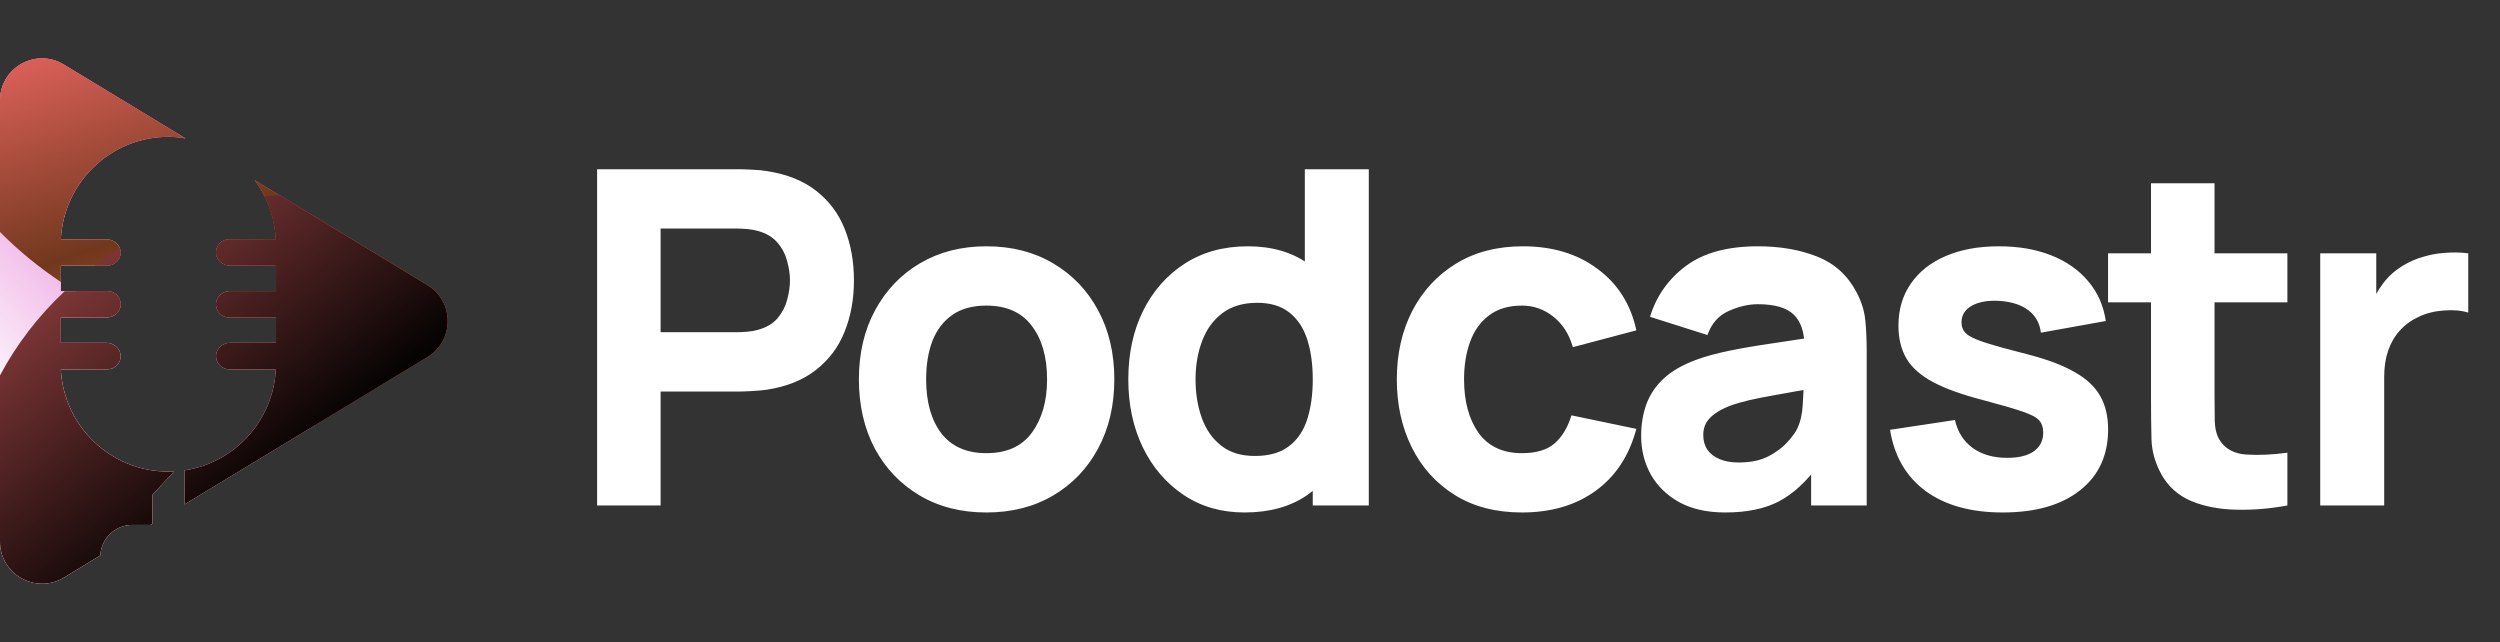 <svg width="183" height="47" viewBox="0 0 183 47" fill="none" xmlns="http://www.w3.org/2000/svg">
    <rect x="0" y="0" width="183" height="47" fill="#333333" stroke="none"/>
    <path fill-rule="evenodd" clip-rule="evenodd"
        d="M7.341 40.657L4.675 42.281C2.621 43.516 0 42.042 0 39.645V7.363C0 4.951 2.621 3.477 4.675 4.728L13.58 10.133C13.178 10.058 12.761 10.014 12.329 10.014C8.1 10.014 4.661 13.349 4.452 17.518H7.817C8.309 17.518 8.8 17.92 8.83 18.427C8.86 18.978 8.413 19.439 7.862 19.439H4.452V21.315H7.862C8.413 21.315 8.86 21.762 8.83 22.328C8.8 22.849 8.338 23.236 7.817 23.236H4.452V25.097H7.817C8.309 25.097 8.8 25.514 8.83 26.021C8.86 26.572 8.413 27.033 7.862 27.033H4.452C4.661 31.202 8.1 34.523 12.329 34.523C12.463 34.523 12.597 34.508 12.746 34.508L11.153 36.22V38.35L11.019 38.424H9.679C8.428 38.424 7.4 39.422 7.341 40.657ZM31.284 26.14L13.505 36.92V34.434C17.168 33.883 20.012 30.8 20.191 27.033H16.781C16.23 27.033 15.798 26.572 15.813 26.021C15.843 25.514 16.334 25.097 16.841 25.097H20.206V23.236H16.781C16.23 23.236 15.798 22.775 15.813 22.224C15.843 21.703 16.32 21.315 16.841 21.315H20.206V19.439H16.841C16.334 19.439 15.843 19.037 15.813 18.531C15.798 17.98 16.23 17.518 16.781 17.518H20.191C20.116 15.895 19.551 14.406 18.642 13.185L31.284 20.869C33.264 22.06 33.264 24.934 31.284 26.14Z"
        fill="url(#paint0_linear_3688_1852)" />
    <path style="mix-blend-mode:multiply" fill-rule="evenodd" clip-rule="evenodd"
        d="M12.746 34.508L11.153 36.22V38.35L11.019 38.424H9.679C8.428 38.424 7.4 39.422 7.341 40.657L4.675 42.281C2.621 43.516 0 42.042 0 39.645V7.363C0 4.951 2.621 3.477 4.675 4.728L13.58 10.133C13.178 10.058 12.761 10.014 12.329 10.014C8.1 10.014 4.661 13.349 4.452 17.518H7.817C8.309 17.518 8.8 17.92 8.83 18.427C8.86 18.978 8.413 19.439 7.862 19.439H4.452V21.315H7.862C8.413 21.315 8.86 21.762 8.83 22.328C8.8 22.849 8.338 23.236 7.817 23.236H4.452V25.097H7.817C8.309 25.097 8.8 25.514 8.83 26.021C8.86 26.572 8.413 27.033 7.862 27.033H4.452C4.661 31.202 8.1 34.523 12.329 34.523C12.463 34.523 12.597 34.508 12.746 34.508ZM23.02 31.143L13.505 36.92V34.434C17.168 33.883 20.012 30.8 20.191 27.033H16.781C16.23 27.033 15.798 26.572 15.813 26.021C15.843 25.514 16.334 25.097 16.841 25.097H20.206V23.236H16.781C16.23 23.236 15.798 22.775 15.813 22.224C15.843 21.703 16.32 21.315 16.841 21.315H20.206V19.767C20.906 21.434 21.501 23.162 21.978 24.948C22.544 27.093 22.886 29.162 23.02 31.143ZM16.781 17.518H19.163C19.481 18.144 19.779 18.784 20.057 19.439H16.841C16.334 19.439 15.843 19.037 15.813 18.531C15.798 17.98 16.23 17.518 16.781 17.518Z"
        fill="url(#paint1_linear_3688_1852)" />
    <path style="mix-blend-mode:screen" fill-rule="evenodd" clip-rule="evenodd"
        d="M4.452 20.645V19.439H7.862C8.413 19.439 8.86 18.978 8.83 18.427C8.8 17.92 8.309 17.518 7.817 17.518H4.452C4.661 13.349 8.1 10.014 12.329 10.014C12.761 10.014 13.178 10.058 13.58 10.133L4.675 4.728C2.621 3.477 0 4.951 0 7.363V16.982C1.31 18.308 2.799 19.529 4.452 20.645ZM8.83 22.328C8.86 21.762 8.413 21.315 7.862 21.315H5.48C6.442 21.911 7.45 22.467 8.502 22.983C8.696 22.819 8.815 22.581 8.83 22.328ZM31.284 20.869L18.642 13.185C19.551 14.406 20.116 15.895 20.191 17.518H16.781C16.23 17.518 15.798 17.98 15.813 18.531C15.843 19.037 16.334 19.439 16.841 19.439H20.206V21.315H16.841C16.32 21.315 15.843 21.703 15.813 22.224C15.798 22.775 16.23 23.236 16.781 23.236H20.206V25.097H16.841C16.453 25.097 16.096 25.336 15.918 25.663C17.377 26.021 18.881 26.303 20.414 26.482C24.33 26.959 28.038 26.78 31.388 26.065C33.249 24.829 33.22 22.045 31.284 20.869Z"
        fill="url(#paint2_linear_3688_1852)" />
    <path style="mix-blend-mode:screen" fill-rule="evenodd" clip-rule="evenodd"
        d="M31.284 26.14L13.505 36.92V34.433C17.168 33.883 20.012 30.8 20.191 27.033H16.781C16.23 27.033 15.798 26.572 15.813 26.02C15.843 25.514 16.334 25.097 16.841 25.097H20.206V23.236H16.781C16.23 23.236 15.798 22.774 15.813 22.224C15.843 21.702 16.32 21.315 16.841 21.315H20.206V19.439H16.841C16.334 19.439 15.843 19.037 15.813 18.531C15.798 17.98 16.23 17.518 16.781 17.518H20.191C20.131 16.387 19.834 15.315 19.357 14.362C19.704 14.322 20.052 14.287 20.399 14.257L31.284 20.869C33.264 22.06 33.264 24.934 31.284 26.14ZM0 39.645V27.48C1.191 25.231 2.799 23.132 4.735 21.315H7.862C8.413 21.315 8.86 21.762 8.83 22.328C8.8 22.849 8.338 23.236 7.817 23.236H4.452V25.097H7.817C8.309 25.097 8.8 25.514 8.83 26.02C8.86 26.572 8.413 27.033 7.862 27.033H4.452C4.661 31.202 8.1 34.523 12.329 34.523C12.463 34.523 12.597 34.508 12.746 34.508L11.153 36.22V38.349L11.019 38.424H9.679C8.428 38.424 7.4 39.422 7.341 40.657L4.675 42.281C2.621 43.516 0 42.042 0 39.645ZM6.924 19.439C7.519 18.992 8.135 18.57 8.77 18.174C8.8 18.248 8.83 18.337 8.83 18.427C8.86 18.977 8.413 19.439 7.862 19.439H6.924Z"
        fill="url(#paint3_linear_3688_1852)" />
    <path
        d="M43.708 37V12.389H54.099C54.338 12.389 54.657 12.4 55.056 12.423C55.466 12.435 55.831 12.469 56.15 12.526C57.62 12.754 58.822 13.238 59.756 13.979C60.702 14.719 61.397 15.653 61.841 16.782C62.285 17.898 62.508 19.146 62.508 20.524C62.508 21.903 62.28 23.156 61.824 24.284C61.38 25.401 60.684 26.33 59.739 27.07C58.804 27.811 57.608 28.295 56.15 28.523C55.831 28.569 55.466 28.603 55.056 28.625C54.646 28.648 54.327 28.66 54.099 28.66H48.356V37H43.708ZM48.356 24.319H53.894C54.133 24.319 54.395 24.307 54.68 24.284C54.965 24.262 55.227 24.216 55.466 24.148C56.093 23.977 56.577 23.692 56.919 23.293C57.261 22.883 57.494 22.433 57.62 21.943C57.756 21.442 57.825 20.969 57.825 20.524C57.825 20.08 57.756 19.613 57.62 19.123C57.494 18.622 57.261 18.172 56.919 17.773C56.577 17.363 56.093 17.072 55.466 16.901C55.227 16.833 54.965 16.787 54.68 16.764C54.395 16.742 54.133 16.73 53.894 16.73H48.356V24.319ZM72.202 37.513C70.345 37.513 68.716 37.097 67.314 36.265C65.913 35.433 64.819 34.288 64.033 32.83C63.258 31.36 62.871 29.674 62.871 27.771C62.871 25.845 63.27 24.153 64.067 22.695C64.865 21.225 65.964 20.08 67.366 19.26C68.767 18.439 70.379 18.029 72.202 18.029C74.06 18.029 75.689 18.445 77.09 19.277C78.503 20.108 79.603 21.259 80.389 22.729C81.175 24.188 81.568 25.868 81.568 27.771C81.568 29.685 81.169 31.377 80.372 32.847C79.586 34.305 78.486 35.45 77.073 36.282C75.672 37.102 74.048 37.513 72.202 37.513ZM72.202 33.172C73.695 33.172 74.806 32.67 75.535 31.668C76.276 30.654 76.646 29.355 76.646 27.771C76.646 26.13 76.27 24.82 75.518 23.84C74.777 22.86 73.672 22.37 72.202 22.37C71.188 22.37 70.356 22.598 69.707 23.054C69.058 23.51 68.573 24.142 68.254 24.951C67.947 25.76 67.793 26.7 67.793 27.771C67.793 29.423 68.163 30.739 68.904 31.719C69.656 32.687 70.755 33.172 72.202 33.172ZM91.103 37.513C89.406 37.513 87.919 37.086 86.643 36.231C85.367 35.376 84.37 34.214 83.652 32.744C82.945 31.274 82.592 29.617 82.592 27.771C82.592 25.891 82.951 24.222 83.669 22.763C84.398 21.294 85.418 20.137 86.728 19.294C88.038 18.451 89.576 18.029 91.343 18.029C93.097 18.029 94.573 18.456 95.769 19.311C96.966 20.166 97.871 21.328 98.487 22.797C99.102 24.267 99.409 25.925 99.409 27.771C99.409 29.617 99.096 31.274 98.469 32.744C97.854 34.214 96.931 35.376 95.701 36.231C94.47 37.086 92.938 37.513 91.103 37.513ZM91.855 33.377C92.892 33.377 93.718 33.143 94.334 32.676C94.96 32.209 95.41 31.554 95.684 30.71C95.957 29.867 96.094 28.887 96.094 27.771C96.094 26.654 95.957 25.674 95.684 24.831C95.41 23.988 94.972 23.333 94.368 22.866C93.775 22.399 92.995 22.165 92.026 22.165C90.989 22.165 90.135 22.422 89.463 22.934C88.802 23.436 88.312 24.113 87.993 24.968C87.674 25.811 87.514 26.745 87.514 27.771C87.514 28.808 87.668 29.753 87.976 30.608C88.283 31.451 88.756 32.123 89.394 32.625C90.032 33.126 90.853 33.377 91.855 33.377ZM96.094 37V24.353H95.513V12.389H100.196V37H96.094ZM111.407 37.513C109.493 37.513 107.852 37.086 106.485 36.231C105.118 35.376 104.07 34.214 103.34 32.744C102.611 31.274 102.247 29.617 102.247 27.771C102.247 25.902 102.623 24.233 103.375 22.763C104.138 21.294 105.209 20.137 106.588 19.294C107.966 18.451 109.596 18.029 111.476 18.029C113.652 18.029 115.475 18.582 116.945 19.687C118.426 20.781 119.372 22.279 119.782 24.182L115.133 25.412C114.86 24.455 114.381 23.709 113.697 23.174C113.025 22.638 112.262 22.37 111.407 22.37C110.427 22.37 109.624 22.61 108.997 23.088C108.371 23.555 107.909 24.199 107.613 25.019C107.317 25.828 107.169 26.745 107.169 27.771C107.169 29.378 107.522 30.682 108.228 31.685C108.946 32.676 110.006 33.172 111.407 33.172C112.456 33.172 113.253 32.932 113.8 32.454C114.347 31.975 114.757 31.292 115.031 30.403L119.782 31.394C119.258 33.354 118.266 34.864 116.808 35.923C115.35 36.983 113.549 37.513 111.407 37.513ZM126.285 37.513C124.963 37.513 123.841 37.262 122.918 36.761C122.006 36.248 121.311 35.57 120.833 34.727C120.366 33.872 120.132 32.932 120.132 31.907C120.132 31.052 120.263 30.272 120.525 29.566C120.787 28.859 121.209 28.238 121.79 27.703C122.382 27.156 123.174 26.7 124.165 26.335C124.849 26.085 125.664 25.862 126.609 25.669C127.555 25.475 128.626 25.293 129.822 25.122C131.019 24.939 132.335 24.74 133.77 24.524L132.096 25.447C132.096 24.353 131.834 23.549 131.309 23.037C130.785 22.524 129.908 22.268 128.677 22.268C127.994 22.268 127.282 22.433 126.541 22.763C125.8 23.094 125.282 23.68 124.986 24.524L120.781 23.191C121.249 21.664 122.126 20.422 123.413 19.465C124.701 18.508 126.456 18.029 128.677 18.029C130.307 18.029 131.754 18.28 133.018 18.781C134.283 19.282 135.24 20.148 135.89 21.379C136.254 22.062 136.471 22.746 136.539 23.43C136.608 24.113 136.642 24.877 136.642 25.72V37H132.574V33.206L133.155 33.992C132.255 35.234 131.281 36.134 130.233 36.692C129.196 37.239 127.88 37.513 126.285 37.513ZM127.276 33.855C128.13 33.855 128.848 33.707 129.429 33.411C130.022 33.103 130.489 32.756 130.831 32.368C131.184 31.981 131.423 31.656 131.549 31.394C131.788 30.893 131.925 30.312 131.959 29.651C132.004 28.979 132.027 28.42 132.027 27.976L133.394 28.318C132.016 28.546 130.899 28.739 130.045 28.899C129.19 29.047 128.501 29.184 127.977 29.309C127.453 29.434 126.991 29.571 126.592 29.719C126.137 29.902 125.766 30.101 125.481 30.317C125.208 30.523 125.003 30.75 124.866 31.001C124.741 31.252 124.678 31.531 124.678 31.838C124.678 32.26 124.781 32.625 124.986 32.932C125.202 33.229 125.504 33.456 125.892 33.616C126.279 33.776 126.74 33.855 127.276 33.855ZM146.589 37.513C144.265 37.513 142.385 36.989 140.949 35.94C139.525 34.881 138.659 33.388 138.351 31.462L143.102 30.745C143.296 31.611 143.723 32.289 144.384 32.779C145.056 33.269 145.905 33.514 146.931 33.514C147.774 33.514 148.423 33.354 148.879 33.035C149.335 32.705 149.563 32.249 149.563 31.668C149.563 31.303 149.472 31.012 149.289 30.796C149.107 30.568 148.697 30.346 148.059 30.13C147.432 29.913 146.452 29.628 145.119 29.275C143.615 28.887 142.413 28.454 141.513 27.976C140.613 27.497 139.963 26.928 139.565 26.267C139.166 25.595 138.966 24.786 138.966 23.84C138.966 22.655 139.268 21.63 139.872 20.764C140.476 19.886 141.325 19.214 142.419 18.747C143.524 18.268 144.823 18.029 146.315 18.029C147.763 18.029 149.044 18.251 150.161 18.696C151.278 19.14 152.178 19.772 152.861 20.593C153.556 21.413 153.984 22.382 154.143 23.498L149.392 24.353C149.312 23.669 149.016 23.128 148.503 22.729C147.99 22.33 147.295 22.097 146.418 22.028C145.563 21.971 144.874 22.085 144.35 22.37C143.837 22.655 143.581 23.065 143.581 23.601C143.581 23.92 143.689 24.188 143.906 24.404C144.134 24.62 144.595 24.843 145.29 25.07C145.996 25.298 147.067 25.595 148.503 25.959C149.905 26.324 151.027 26.751 151.87 27.241C152.725 27.72 153.346 28.301 153.733 28.984C154.12 29.657 154.314 30.471 154.314 31.428C154.314 33.32 153.63 34.807 152.263 35.889C150.896 36.971 149.004 37.513 146.589 37.513ZM167.436 37C166.159 37.239 164.906 37.342 163.676 37.308C162.456 37.285 161.363 37.074 160.394 36.675C159.437 36.265 158.708 35.61 158.206 34.71C157.751 33.867 157.511 33.012 157.489 32.146C157.466 31.269 157.454 30.278 157.454 29.172V13.415H162.103V28.899C162.103 29.617 162.109 30.266 162.12 30.847C162.143 31.417 162.263 31.873 162.479 32.215C162.889 32.864 163.545 33.217 164.445 33.274C165.345 33.331 166.342 33.286 167.436 33.138V37ZM154.31 22.131V18.542H167.436V22.131H154.31ZM169.84 37V18.542H173.942V23.054L173.497 22.473C173.737 21.835 174.056 21.254 174.454 20.73C174.853 20.205 175.343 19.772 175.924 19.43C176.369 19.157 176.853 18.946 177.377 18.798C177.901 18.639 178.442 18.542 179.001 18.508C179.559 18.462 180.117 18.474 180.675 18.542V22.883C180.163 22.723 179.565 22.672 178.881 22.729C178.209 22.775 177.599 22.928 177.052 23.191C176.505 23.441 176.044 23.777 175.668 24.199C175.292 24.609 175.007 25.099 174.813 25.669C174.62 26.227 174.523 26.859 174.523 27.566V37H169.84Z"
        fill="white" />
    <defs>
        <linearGradient id="paint0_linear_3688_1852" x1="23.541" y1="-11.132" x2="65.059" y2="30.387"
            gradientUnits="userSpaceOnUse">
            <stop stop-color="#FD6D6D" />
            <stop offset="1" stop-color="#F97535" />
        </linearGradient>
        <linearGradient id="paint1_linear_3688_1852" x1="-23.189" y1="6.729" x2="0.555" y2="-15.783"
            gradientUnits="userSpaceOnUse">
            <stop stop-color="white" />
            <stop offset="0.987" stop-color="#D937BE" />
            <stop offset="1" stop-color="#D837BF" />
        </linearGradient>
        <linearGradient id="paint2_linear_3688_1852" x1="20.591" y1="-6.667" x2="32.484" y2="30.571"
            gradientUnits="userSpaceOnUse">
            <stop stop-color="#FD6D6D" />
            <stop offset="0.5" stop-color="#71381D" />
            <stop offset="1" stop-color="#F97535" />
        </linearGradient>
        <linearGradient id="paint3_linear_3688_1852" x1="8.763" y1="-10.274" x2="35.959" y2="23.116"
            gradientUnits="userSpaceOnUse">
            <stop stop-color="#FD6D6D" />
            <stop offset="1" />
        </linearGradient>
    </defs>
</svg>